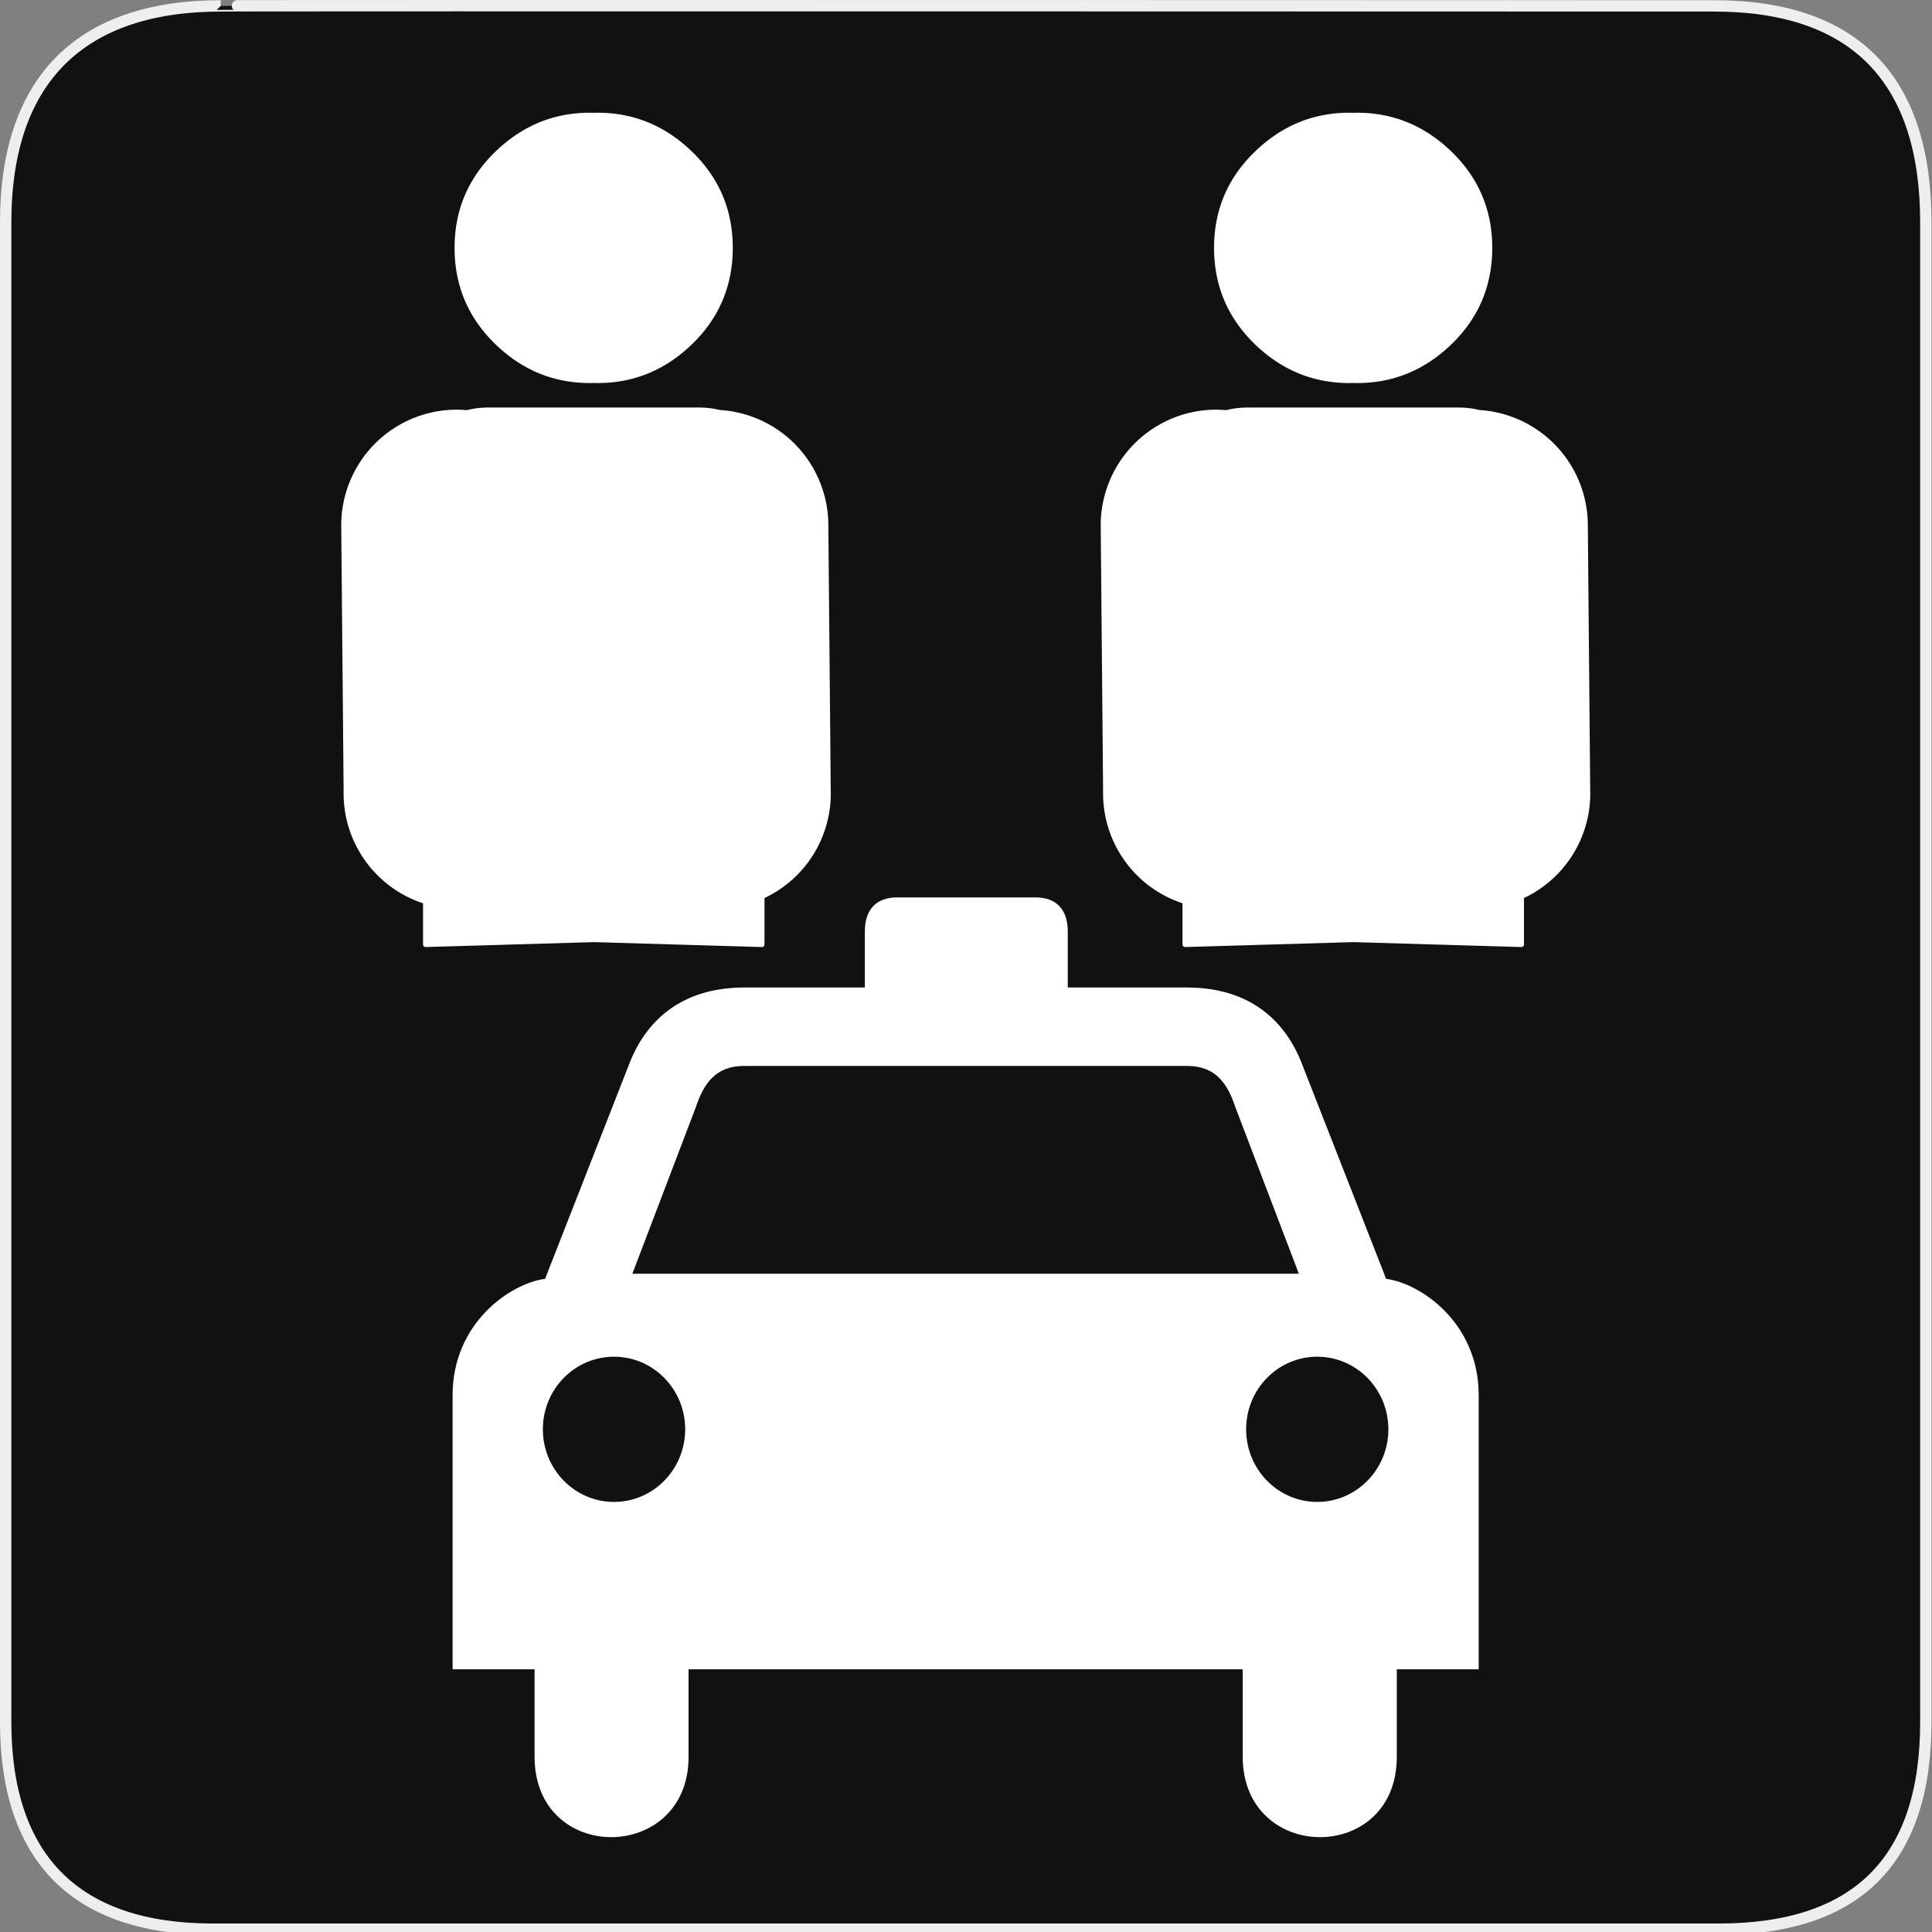 <?xml version="1.0" encoding="UTF-8" standalone="no"?>
<!-- Created with Inkscape (http://www.inkscape.org/) -->

<svg
   xmlns:dc="http://purl.org/dc/elements/1.1/"
   xmlns:cc="http://creativecommons.org/ns#"
   xmlns:rdf="http://www.w3.org/1999/02/22-rdf-syntax-ns#"
   xmlns:svg="http://www.w3.org/2000/svg"
   xmlns="http://www.w3.org/2000/svg"
   xmlns:sodipodi="http://sodipodi.sourceforge.net/DTD/sodipodi-0.dtd"
   xmlns:inkscape="http://www.inkscape.org/namespaces/inkscape"
   version="1.0"
   width="580"
   height="580"
   id="svg2"
   sodipodi:version="0.32"
   inkscape:version="0.92.3 (2405546, 2018-03-11)"
   sodipodi:docname="share_taxi.svg"
   inkscape:output_extension="org.inkscape.output.svg.inkscape">
  <rect width="100%" height="100%" fill="#808080" stroke="none"/>
  <defs
     id="defs22">
    <inkscape:perspective
       sodipodi:type="inkscape:persp3d"
       inkscape:vp_x="0 : 290 : 1"
       inkscape:vp_y="0 : 1000 : 0"
       inkscape:vp_z="580 : 290 : 1"
       inkscape:persp3d-origin="290 : 193.33333 : 1"
       id="perspective24" />
    <marker
       viewBox="0 0 10 10"
       refY="5"
       refX="10"
       orient="auto"
       markerWidth="4"
       markerUnits="strokeWidth"
       markerHeight="3"
       id="ArrowStart">
      <path
         id="path3568"
         d="M 10 0 L 0 5 L 10 10 z" />
    </marker>
    <marker
       viewBox="0 0 10 10"
       refY="5"
       refX="0"
       orient="auto"
       markerWidth="4"
       markerUnits="strokeWidth"
       markerHeight="3"
       id="ArrowEnd">
      <path
         id="path3565"
         d="M 0 0 L 10 5 L 0 10 z" />
    </marker>
    <inkscape:perspective
       id="perspective2683"
       inkscape:persp3d-origin="306.082 : 204.39034 : 1"
       inkscape:vp_z="612.164 : 306.58551 : 1"
       inkscape:vp_y="0 : 1000 : 0"
       inkscape:vp_x="0 : 306.58551 : 1"
       sodipodi:type="inkscape:persp3d" />
    <marker
       viewBox="0 0 10 10"
       refY="5"
       refX="10"
       orient="auto"
       markerWidth="4"
       markerUnits="strokeWidth"
       markerHeight="3"
       id="marker2959">
      <path
         id="path2626"
         d="M 10 0 L 0 5 L 10 10 z" />
    </marker>
    <marker
       viewBox="0 0 10 10"
       refY="5"
       refX="0"
       orient="auto"
       markerWidth="4"
       markerUnits="strokeWidth"
       markerHeight="3"
       id="marker2956">
      <path
         id="path2623"
         d="M 0 0 L 10 5 L 0 10 z" />
    </marker>
    <inkscape:perspective
       id="perspective2953"
       inkscape:persp3d-origin="306.082 : 204.39034 : 1"
       inkscape:vp_z="612.164 : 306.58551 : 1"
       inkscape:vp_y="0 : 1000 : 0"
       inkscape:vp_x="0 : 306.58551 : 1"
       sodipodi:type="inkscape:persp3d" />
    <marker
       viewBox="0 0 10 10"
       refY="5"
       refX="10"
       orient="auto"
       markerWidth="4"
       markerUnits="strokeWidth"
       markerHeight="3"
       id="marker3077">
      <path
         id="path3298"
         d="M 10 0 L 0 5 L 10 10 z" />
    </marker>
    <marker
       viewBox="0 0 10 10"
       refY="5"
       refX="0"
       orient="auto"
       markerWidth="4"
       markerUnits="strokeWidth"
       markerHeight="3"
       id="marker3074">
      <path
         id="path3295"
         d="M 0 0 L 10 5 L 0 10 z" />
    </marker>
    <inkscape:perspective
       id="perspective3071"
       inkscape:persp3d-origin="180.936 : 163.92867 : 1"
       inkscape:vp_z="361.87201 : 245.89301 : 1"
       inkscape:vp_y="0 : 1000 : 0"
       inkscape:vp_x="0 : 245.89301 : 1"
       sodipodi:type="inkscape:persp3d" />
    <marker
       viewBox="0 0 10 10"
       refY="5"
       refX="10"
       orient="auto"
       markerWidth="4"
       markerUnits="strokeWidth"
       markerHeight="3"
       id="marker3188">
      <path
         id="path3318"
         d="M 10 0 L 0 5 L 10 10 z" />
    </marker>
    <marker
       viewBox="0 0 10 10"
       refY="5"
       refX="0"
       orient="auto"
       markerWidth="4"
       markerUnits="strokeWidth"
       markerHeight="3"
       id="marker3185">
      <path
         id="path3315"
         d="M 0 0 L 10 5 L 0 10 z" />
    </marker>
    <inkscape:perspective
       id="perspective3182"
       inkscape:persp3d-origin="306.082 : 204.39034 : 1"
       inkscape:vp_z="612.164 : 306.58551 : 1"
       inkscape:vp_y="0 : 1000 : 0"
       inkscape:vp_x="0 : 306.58551 : 1"
       sodipodi:type="inkscape:persp3d" />
  </defs>
  <sodipodi:namedview
     inkscape:window-height="1005"
     inkscape:window-width="1280"
     inkscape:pageshadow="2"
     inkscape:pageopacity="0.0"
     guidetolerance="10.0"
     gridtolerance="10.0"
     objecttolerance="10.0"
     borderopacity="1.0"
     bordercolor="#666666"
     pagecolor="#ffffff"
     id="base"
     showgrid="false"
     inkscape:zoom="0.94316065"
     inkscape:cx="306.25606"
     inkscape:cy="415.25176"
     inkscape:window-x="317"
     inkscape:window-y="53"
     inkscape:current-layer="svg2"
     inkscape:window-maximized="0" />
  <path
     inkscape:connector-curvature="0"
     id="path1329"
     style="fill:#111111;stroke:#eeeeee;stroke-width:3.408"
     d="M 66.275,1.768 C 24.94,1.768 1.704,23.139 1.704,66.804 v 450.123 c 0,40.844 20.894,62.229 62.192,62.229 H 515.92 c 41.307,0 62.229,-20.316 62.229,-62.229 V 66.804 c 0,-42.601 -20.922,-65.036 -63.522,-65.036 -0.003,0 -448.494,-0.143 -448.352,0 z" />
  <g
     id="g2319"
     transform="translate(879.291,36.805)">
    <path
       id="path2323"
       style="fill:#ffffff;stroke:none"
       d="" />
  </g>
  <g
     id="g2325"
     transform="translate(879.291,36.805)">
    <path
       id="path2329"
       style="fill:#ffffff;stroke:none"
       d="" />
  </g>
  <g
     id="g3324"
     transform="matrix(0.794,0,0,0.794,46.861,141.683)">
    <path
       style="fill:#ffffff;stroke:none"
       d="m 269.594,90.625 c -7.5,0 -12.125,4.313 -12.125,12.812 v 21.25 H 211.938 c -24.5,0 -37.5,13.25 -43.5,28.75 l -31.875,81.406 c -12.626,1.603 -34.969,16.266 -34.969,44.062 v 103.562 h 31 v 33.094 c 0,40.736 58.219,40.257 58.219,0 v -33.094 h 104.75 0.062 104.719 v 33.094 c 0,40.257 58.25,40.736 58.25,0 v -33.094 h 30.969 v -103.562 c 0,-27.796 -22.374,-42.459 -35,-44.062 l -31.875,-81.406 c -6,-15.5 -19,-28.75 -43.5,-28.75 h -45 v -21.25 c 0,-8.5 -4.625,-12.813 -12.125,-12.812 h -26.438 -0.062 z m -58.031,63.719 h 83.938 0.062 0.062 83.938 c 10.5,0.097 15,6.594 18,15.594 l 24,62.969 H 295.625 295.562 295.5 169.562 l 24,-62.969 c 3,-9 7.5,-15.497 18,-15.594 z m -48.938,109.938 c 14.855,0 26.906,12.278 26.906,27.438 0,15.159 -12.051,27.469 -26.906,27.469 -14.857,10e-6 -26.906,-12.31 -26.906,-27.469 0,-15.159 12.049,-27.438 26.906,-27.438 z m 265.875,0 c 14.855,0 26.906,12.278 26.906,27.438 0,15.159 -12.051,27.469 -26.906,27.469 -14.856,0 -26.875,-12.31 -26.875,-27.469 0,-15.159 12.019,-27.438 26.875,-27.438 z"
       transform="translate(10.511,70.239)"
       id="path3326"
       inkscape:connector-curvature="0" />
    <g
       id="g3328">
      <g
         id="g3332">
        <g
           id="g3334">
          <path
             id="path3338"
             style="fill:#000000;stroke:none"
             d=""
             inkscape:connector-curvature="0" />
        </g>
        <g
           id="g3340">
          <path
             id="path3344"
             style="fill:#000000;stroke:none"
             d=""
             inkscape:connector-curvature="0" />
        </g>
      </g>
    </g>
  </g>
  <g
     transform="translate(7.25,13.582)"
     id="g183">
    <path
       id="path8791-2"
       d="m 169.808,21.036 c -10.695,3.97e-4 -20.001,3.873 -27.923,11.595 -7.922,7.723 -11.891,17.108 -11.891,28.19 3.8e-4,11.095 3.97,20.527 11.891,28.249 7.922,7.723 17.228,11.566 27.923,11.566 0.394,0 0.793,-0.02 1.183,-0.029 0.395,0.011 0.784,0.03 1.183,0.029 10.695,3.2e-4 20.001,-3.843 27.923,-11.566 7.922,-7.722 11.861,-17.154 11.862,-28.249 -3.6e-4,-11.082 -3.94,-20.467 -11.862,-28.19 -7.922,-7.722 -17.228,-11.595 -27.923,-11.595 -0.399,9e-6 -0.789,0.02 -1.183,0.03 -0.39,-0.009 -0.789,-0.03 -1.183,-0.03 z m -30.29,88.503 c -2.419,7e-5 -4.605,0.271 -6.567,0.799 a 33.928,33.928 0 0 0 -3.875,-0.148 33.928,33.928 0 0 0 -33.1,34.697 l 0.71,79.126 a 33.928,33.928 0 0 0 23.841,33.011 v 9.909 3.017 l 50.463,-1.479 50.493,1.479 v -3.017 -11.418 a 33.928,33.928 0 0 0 19.878,-32.124 l -0.71,-79.126 a 33.928,33.928 0 0 0 -31.887,-33.987 c -1.888,-0.478 -3.968,-0.739 -6.271,-0.74 z"
       style="font-style:normal;font-variant:normal;font-weight:normal;font-stretch:normal;font-size:40px;line-height:125%;font-family:NPSPICT3;-inkscape-font-specification:NPSPICT3;text-align:start;writing-mode:lr-tb;text-anchor:start;opacity:1;fill:#ffffff;fill-opacity:1;stroke:#ffffff;stroke-width:1.553;stroke-linecap:round;stroke-linejoin:round;stroke-opacity:1"
       inkscape:connector-curvature="0" />
    <path
       inkscape:connector-curvature="0"
       style="font-style:normal;font-variant:normal;font-weight:normal;font-stretch:normal;font-size:40px;line-height:125%;font-family:NPSPICT3;-inkscape-font-specification:NPSPICT3;text-align:start;writing-mode:lr-tb;text-anchor:start;fill:#ffffff;fill-opacity:1;stroke:#ffffff;stroke-width:1.553;stroke-linecap:round;stroke-linejoin:round;stroke-opacity:1"
       d="m 397.808,21.036 c -10.695,3.97e-4 -20.001,3.873 -27.923,11.595 -7.922,7.723 -11.891,17.108 -11.891,28.19 3.8e-4,11.095 3.97,20.527 11.891,28.249 7.922,7.723 17.228,11.566 27.923,11.566 0.394,0 0.793,-0.02 1.183,-0.029 0.395,0.011 0.784,0.03 1.183,0.029 10.695,3.2e-4 20.001,-3.843 27.923,-11.566 7.922,-7.722 11.861,-17.154 11.862,-28.249 -3.6e-4,-11.082 -3.94,-20.467 -11.862,-28.19 -7.922,-7.722 -17.228,-11.595 -27.923,-11.595 -0.399,9e-6 -0.789,0.02 -1.183,0.03 -0.39,-0.009 -0.789,-0.03 -1.183,-0.03 z m -30.29,88.503 c -2.419,7e-5 -4.605,0.271 -6.567,0.799 a 33.928,33.928 0 0 0 -3.875,-0.148 33.928,33.928 0 0 0 -33.1,34.697 l 0.71,79.126 a 33.928,33.928 0 0 0 23.841,33.011 v 9.909 3.017 l 50.463,-1.479 50.493,1.479 v -3.017 -11.418 a 33.928,33.928 0 0 0 19.878,-32.124 l -0.71,-79.126 a 33.928,33.928 0 0 0 -31.887,-33.987 c -1.888,-0.478 -3.968,-0.739 -6.271,-0.74 z"
       id="path20631" />
  </g>
</svg>
